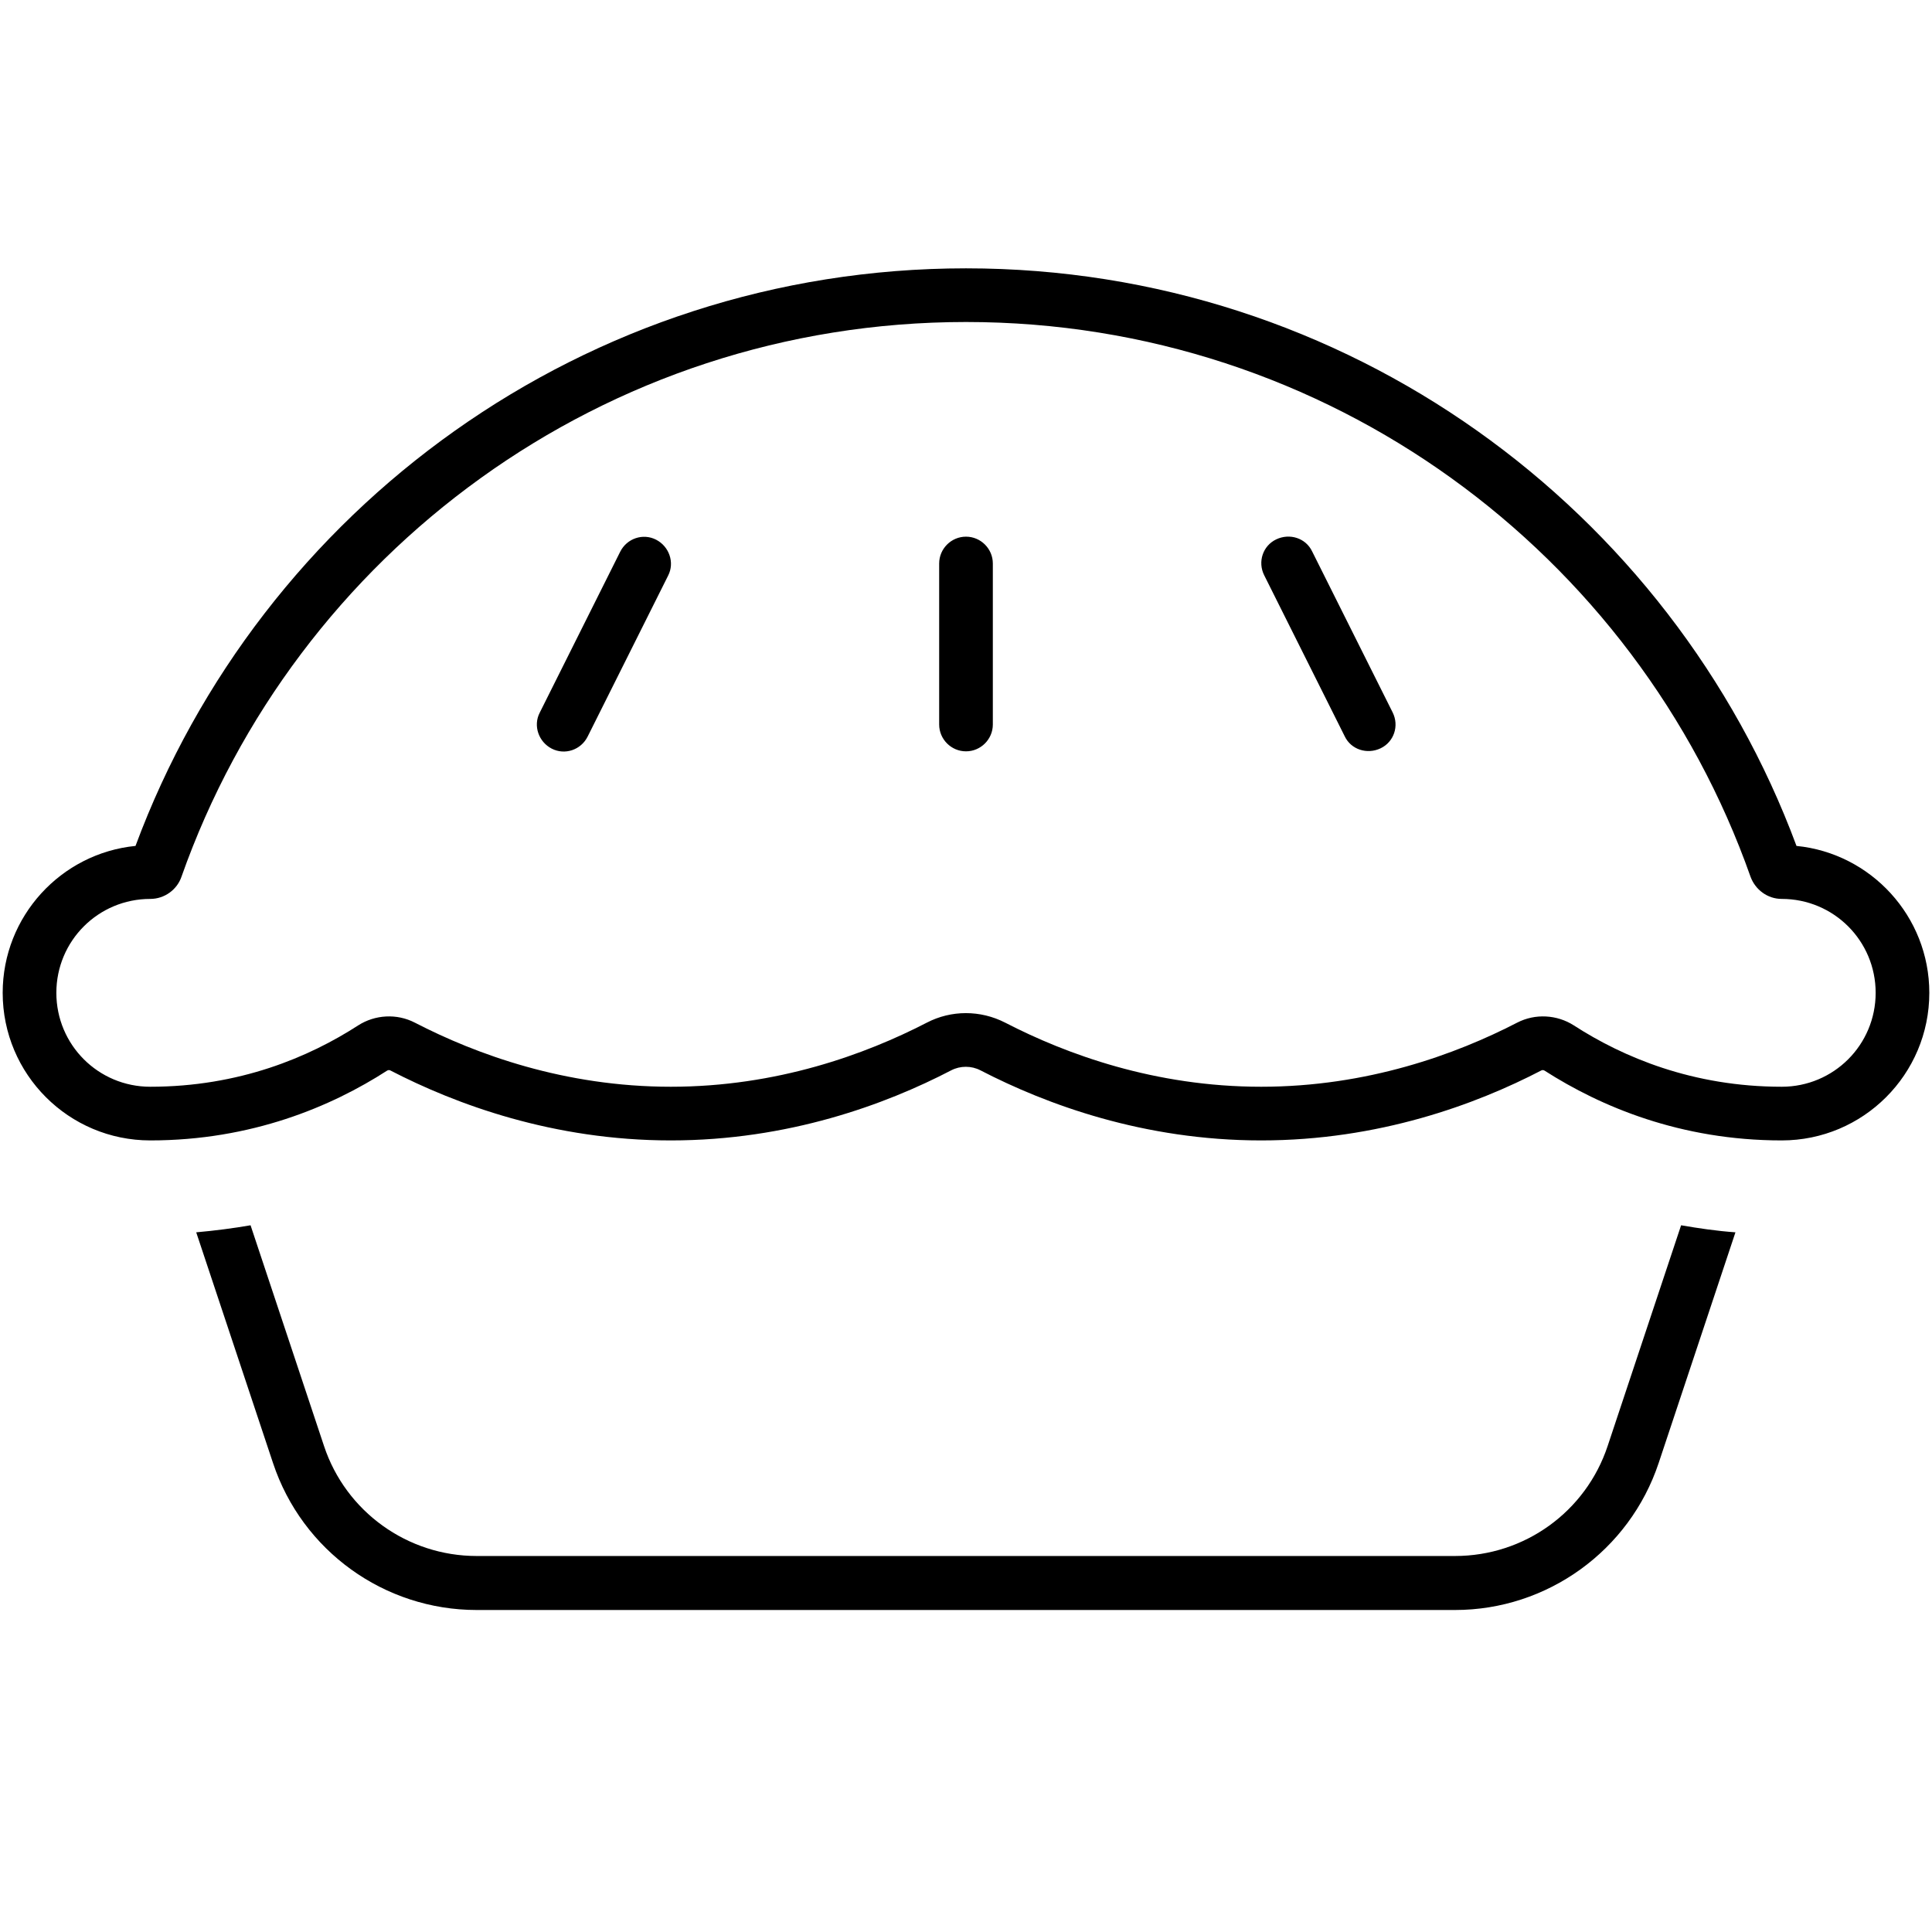 <svg xmlns="http://www.w3.org/2000/svg" width="24" height="24" viewBox="0 0 576 512"><path d="M288 64C180 64 88.1 133 54.1 229.4c-1.3 3.8-5 6.6-9.3 6.6c-15.5 0-28 12.5-28 28s12.5 28 28 28c26.5 0 47.3-8.8 62-18.3c5-3.2 11.5-3.6 16.9-.8c18.2 9.4 44.6 19.1 76.3 19.1s58.1-9.7 76.3-19.1c7.3-3.8 16-3.8 23.4 0c18.2 9.4 44.6 19.1 76.3 19.1s58.1-9.7 76.3-19.1c5.4-2.8 11.9-2.4 16.9 .8c14.7 9.5 35.5 18.3 62 18.3c15.5 0 28-12.5 28-28s-12.5-28-28-28c-4.3 0-7.9-2.8-9.3-6.6C487.9 133 396 64 288 64zM40.4 220.2C77.7 119.7 174.5 48 288 48s210.3 71.7 247.6 172.2c22.2 2.2 39.6 21 39.6 43.8c0 24.3-19.7 44-44 44c-30.2 0-54-10.1-70.7-20.8c-.3-.2-.6-.2-.9-.1C440 297.3 411 308 376 308s-64-10.7-83.7-20.9c-2.7-1.4-6-1.4-8.7 0C264 297.3 235 308 200 308s-64-10.7-83.7-20.9L120 280l-3.7 7.1c-.2-.1-.6-.1-.9 .1C98.8 297.9 75 308 44.8 308c-24.3 0-44-19.7-44-44c0-22.8 17.4-41.6 39.6-43.8zM58.5 335.4c5.6-.5 11-1.2 16.2-2.1l21.9 65.8c6.5 19.6 24.9 32.8 45.5 32.8l291.7 0c20.7 0 39-13.2 45.5-32.8l21.9-65.8c5.2 .9 10.6 1.7 16.2 2.1l-22.9 68.8c-8.7 26.1-33.2 43.8-60.7 43.8l-291.7 0c-27.5 0-52-17.6-60.7-43.8L58.5 335.4zM199.2 139.6l-24 48c-2 4-6.8 5.6-10.7 3.6s-5.6-6.8-3.6-10.7l24-48c2-4 6.8-5.6 10.7-3.6s5.6 6.8 3.6 10.7zm192-7.2l24 48c2 4 .4 8.8-3.6 10.7s-8.8 .4-10.7-3.6l-24-48c-2-4-.4-8.8 3.6-10.7s8.8-.4 10.7 3.6zM296 136l0 48c0 4.4-3.6 8-8 8s-8-3.6-8-8l0-48c0-4.4 3.6-8 8-8s8 3.6 8 8z"/></svg>